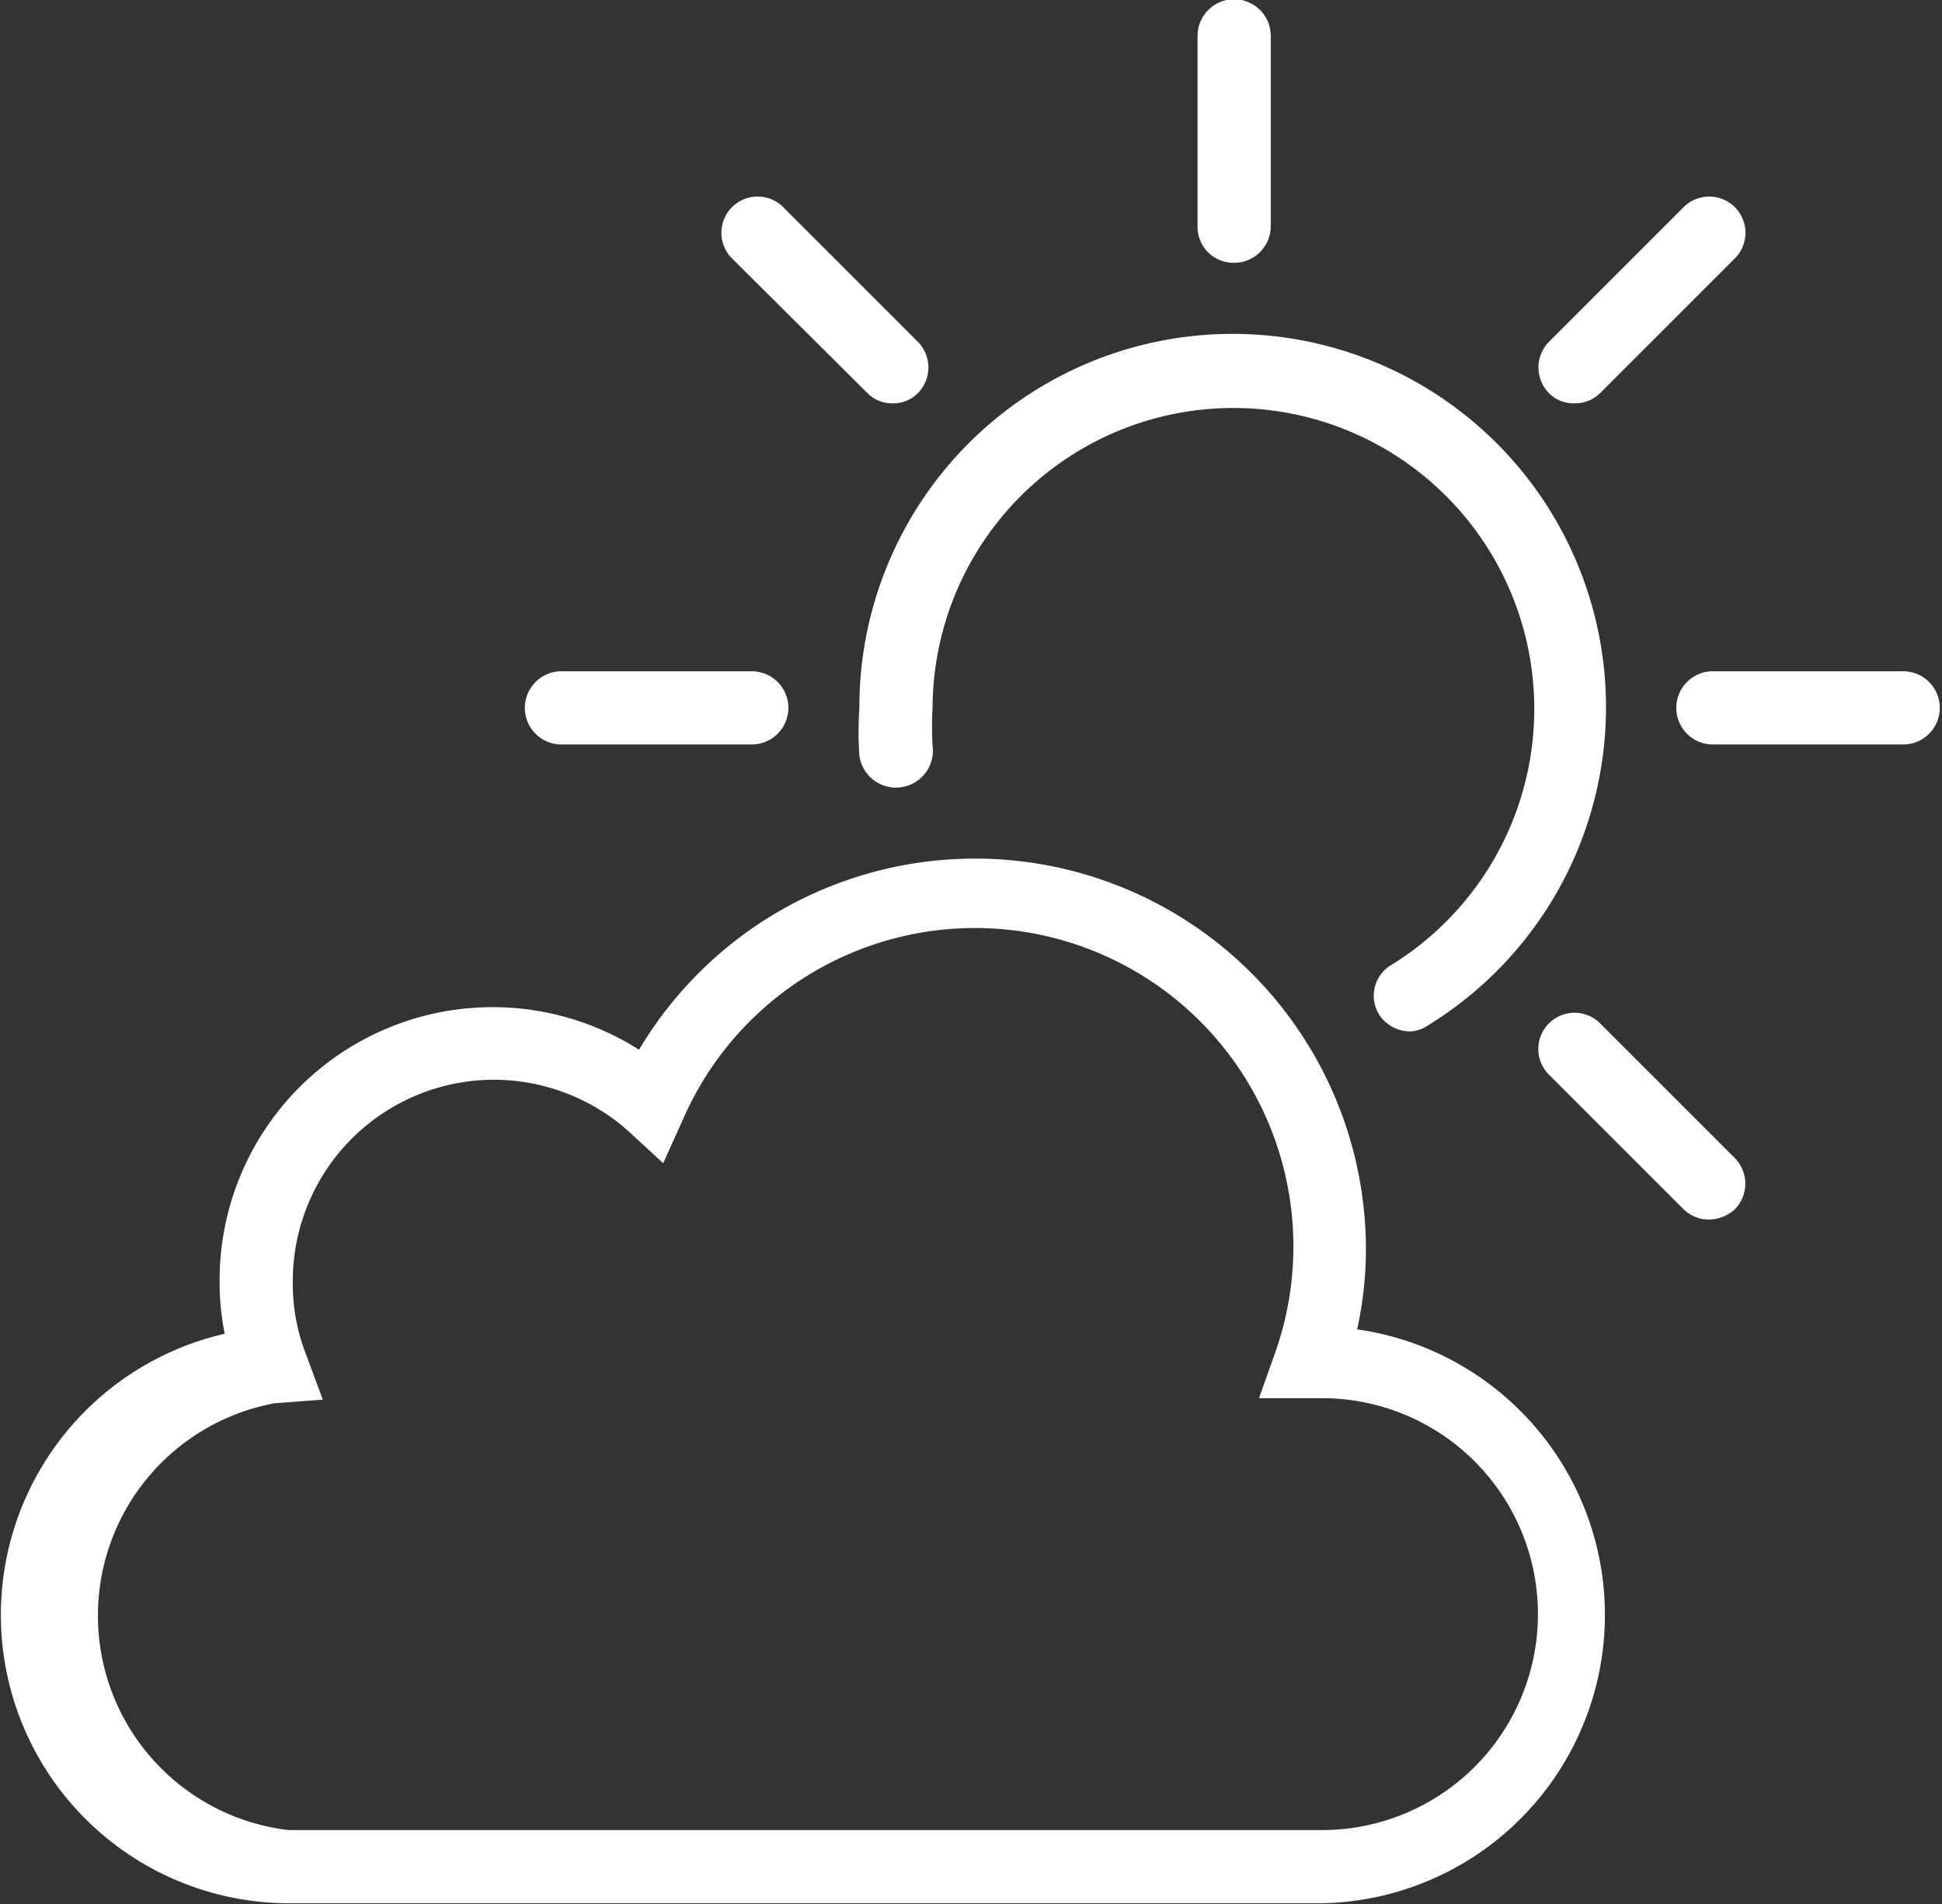 <svg xmlns="http://www.w3.org/2000/svg" viewBox="0 0 26.53 26.01"><rect x="0" y="0" width="26.53" height="26.01" fill="#333333" stroke="none"/><defs><style>.cls-1{fill:#fff;}</style></defs><g id="Capa_2" data-name="Capa 2"><g id="Layer_1" data-name="Layer 1"><path class="cls-1" d="M19.27,14.09a.51.51,0,0,1-.43-.23.49.49,0,0,1,.17-.68,4.11,4.11,0,1,0-6.27-3.51,4.41,4.41,0,0,0,0,.52.49.49,0,1,1-1,.13,4.73,4.73,0,0,1,0-.65A5.1,5.1,0,1,1,19.52,14,.47.47,0,0,1,19.27,14.09Z"/><path class="cls-1" d="M16.85,3.59a.49.49,0,0,1-.49-.5V.49a.5.5,0,0,1,1,0v2.6A.5.5,0,0,1,16.85,3.59Z"/><path class="cls-1" d="M12.2,5.51a.47.47,0,0,1-.35-.14L10,3.53a.49.49,0,1,1,.7-.7l1.84,1.84a.5.5,0,0,1,0,.7A.47.47,0,0,1,12.2,5.51Z"/><path class="cls-1" d="M23.35,16.66a.5.5,0,0,1-.35-.14l-1.84-1.84a.49.49,0,1,1,.7-.7l1.84,1.84a.5.5,0,0,1,0,.7A.54.54,0,0,1,23.35,16.66Z"/><path class="cls-1" d="M10.27,10.17H7.67a.5.5,0,0,1,0-1h2.6a.5.5,0,1,1,0,1Z"/><path class="cls-1" d="M26,10.17h-2.6a.5.5,0,1,1,0-1H26a.5.5,0,0,1,0,1Z"/><path class="cls-1" d="M21.51,5.51a.47.47,0,0,1-.35-.14.5.5,0,0,1,0-.7L23,2.83a.49.49,0,1,1,.7.7L21.86,5.37A.49.49,0,0,1,21.51,5.51Z"/><path class="cls-1" d="M18.06,26H3.94a3.94,3.94,0,0,1-.87-7.78A3.55,3.55,0,0,1,3,17.5a3.73,3.73,0,0,1,5.73-3.16,5.34,5.34,0,0,1,9.93,2.72,5.08,5.08,0,0,1-.12,1.1A3.94,3.94,0,0,1,18.06,26ZM6.73,14.75A2.75,2.75,0,0,0,4,17.5a2.64,2.64,0,0,0,.18,1l.23.62-.66.05A2.95,2.95,0,0,0,3.94,25H18.06a2.95,2.95,0,1,0,0-5.9H17.2l.23-.65a4.35,4.35,0,0,0-8.09-3.18l-.28.62-.5-.46A2.77,2.77,0,0,0,6.73,14.75Z"/></g></g></svg>